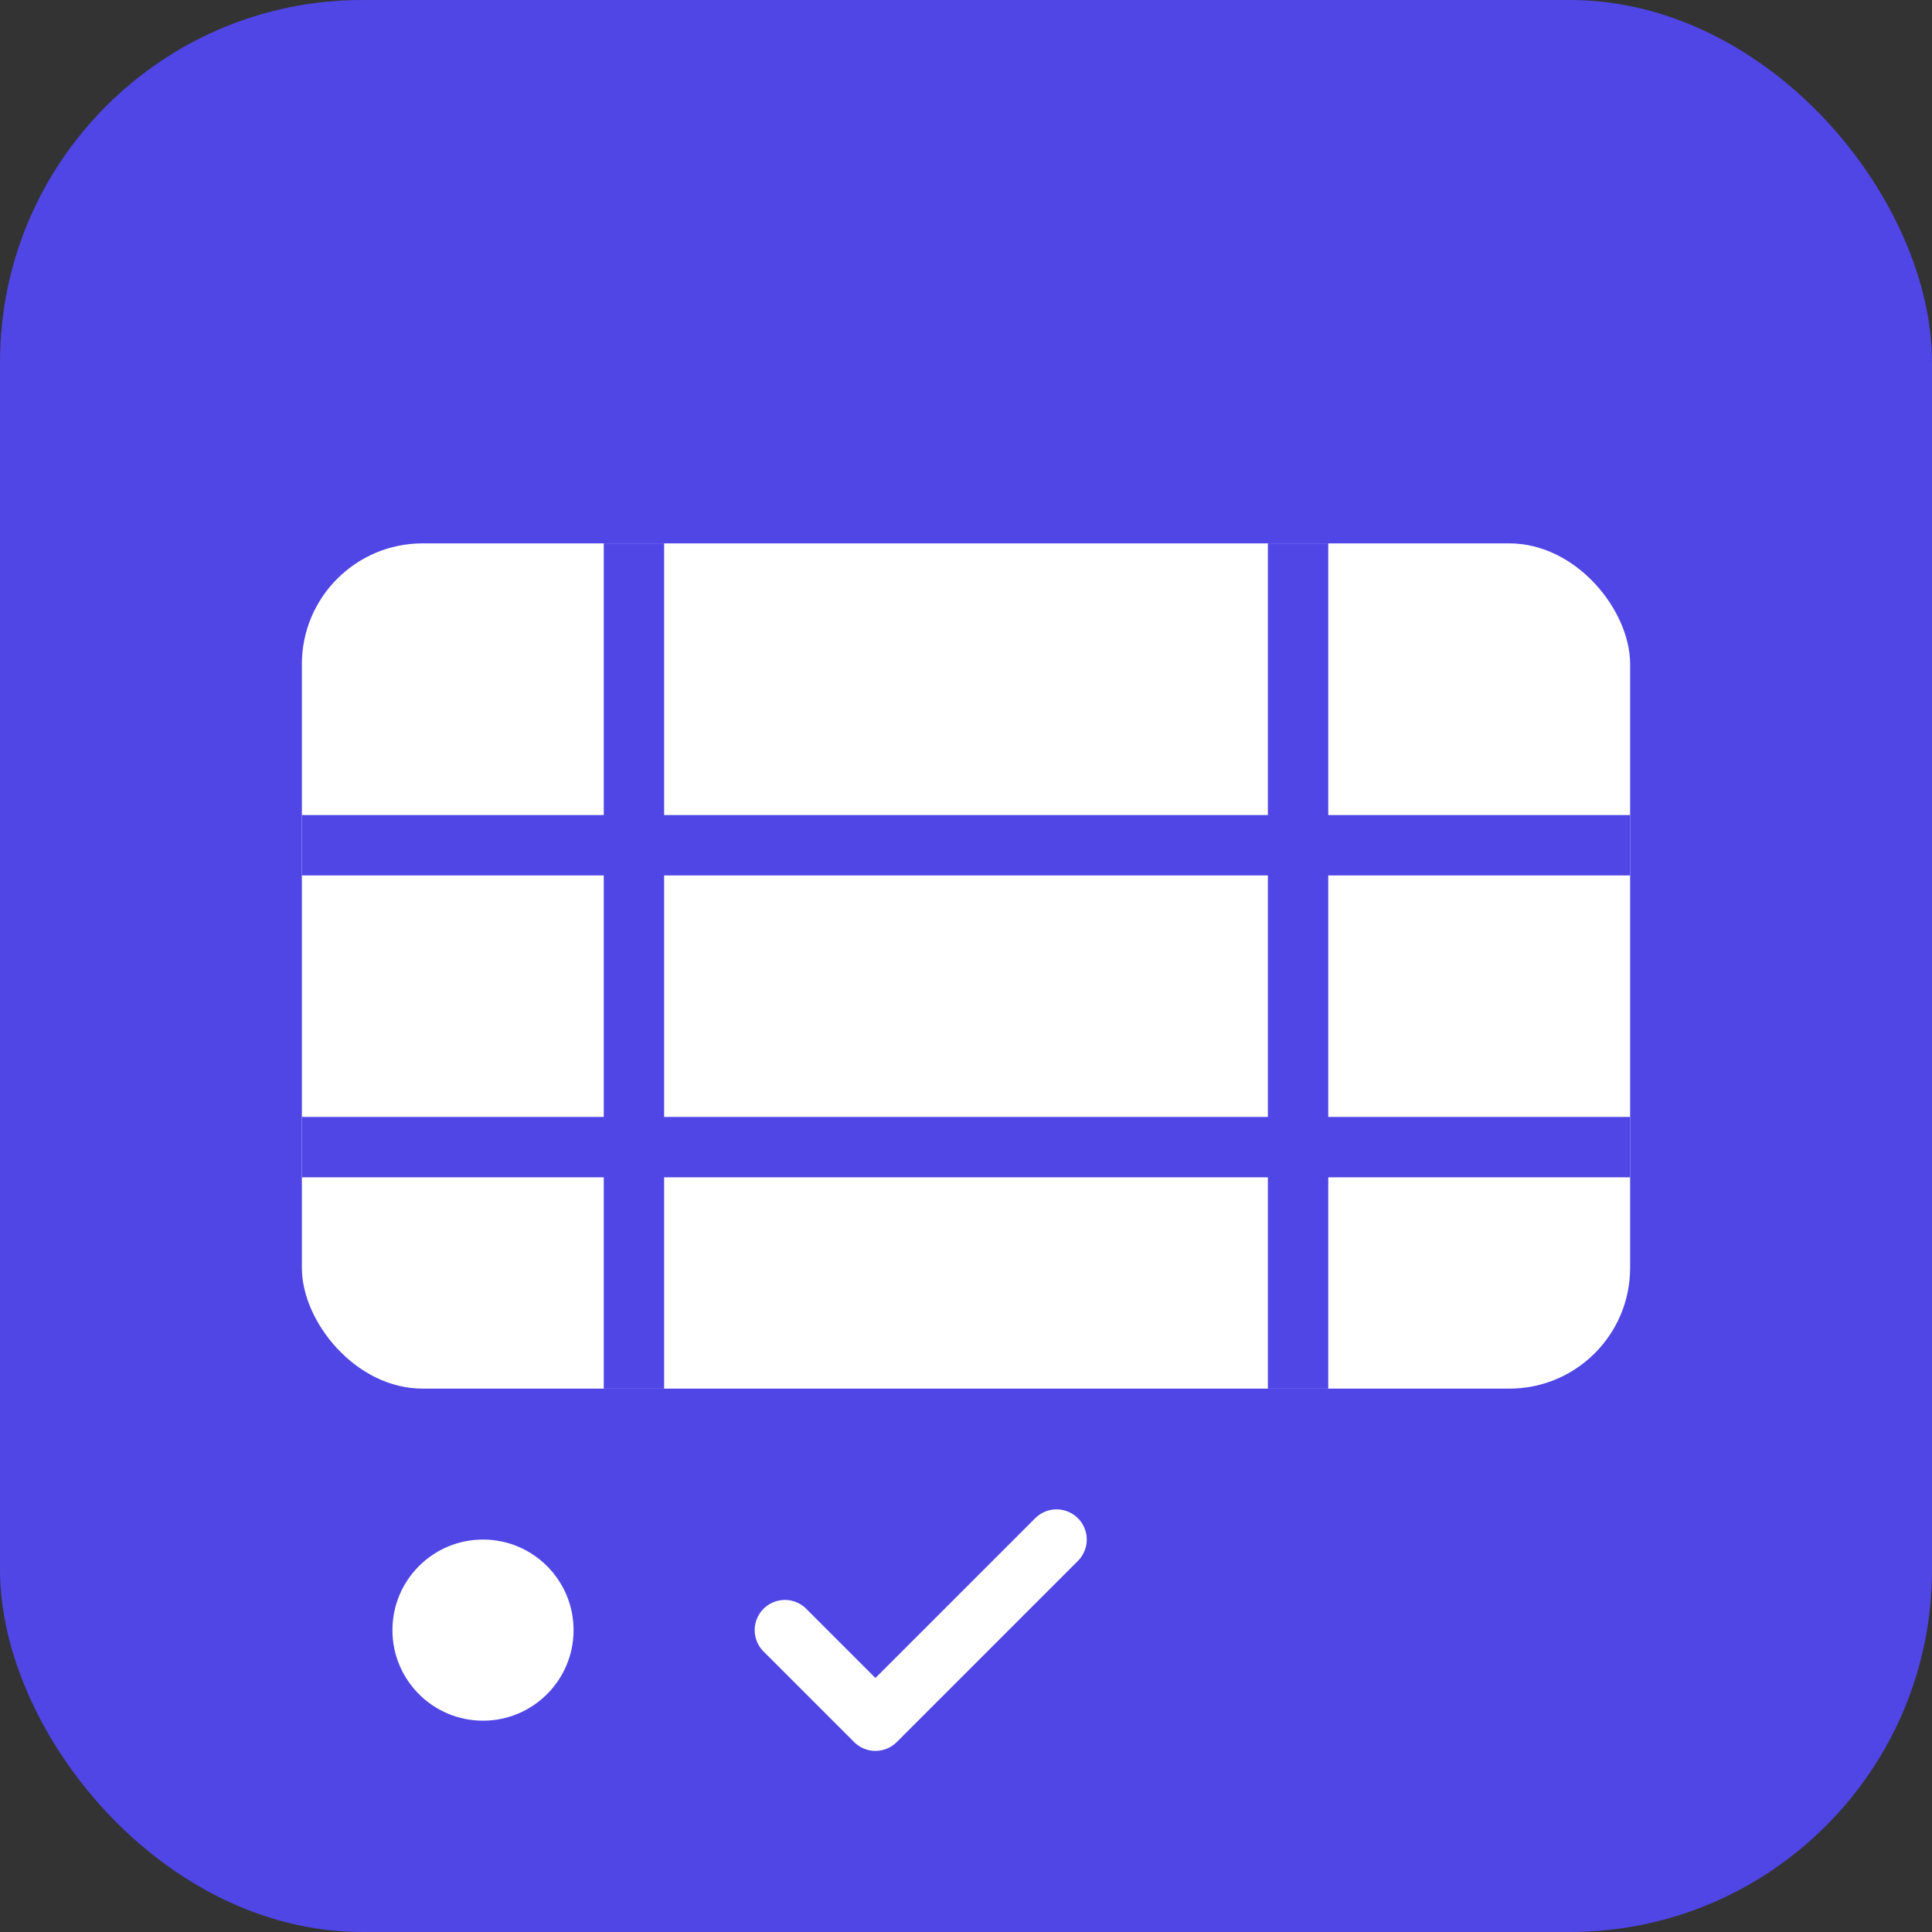 <svg width="64" height="64" viewBox="0 0 64 64" fill="none" xmlns="http://www.w3.org/2000/svg">
    <rect x="0" y="0" width="64" height="64" fill="#333333" stroke="none"/>
    <rect width="64" height="64" rx="12" fill="#4F46E5"/>
    <rect x="10" y="18" width="44" height="28" rx="4" fill="white"/>
    <line x1="10" y1="28" x2="54" y2="28" stroke="#4F46E5" stroke-width="2"/>
    <line x1="10" y1="38" x2="54" y2="38" stroke="#4F46E5" stroke-width="2"/>
    <line x1="21" y1="18" x2="21" y2="46" stroke="#4F46E5" stroke-width="2"/>
    <line x1="43" y1="18" x2="43" y2="46" stroke="#4F46E5" stroke-width="2"/>
    <circle cx="16" cy="54" r="4" fill="white" stroke="#4F46E5" stroke-width="2"/>
    <path d="M26 54L29 57L35 51" stroke="white" stroke-width="2" stroke-linecap="round" stroke-linejoin="round"/>
</svg>
